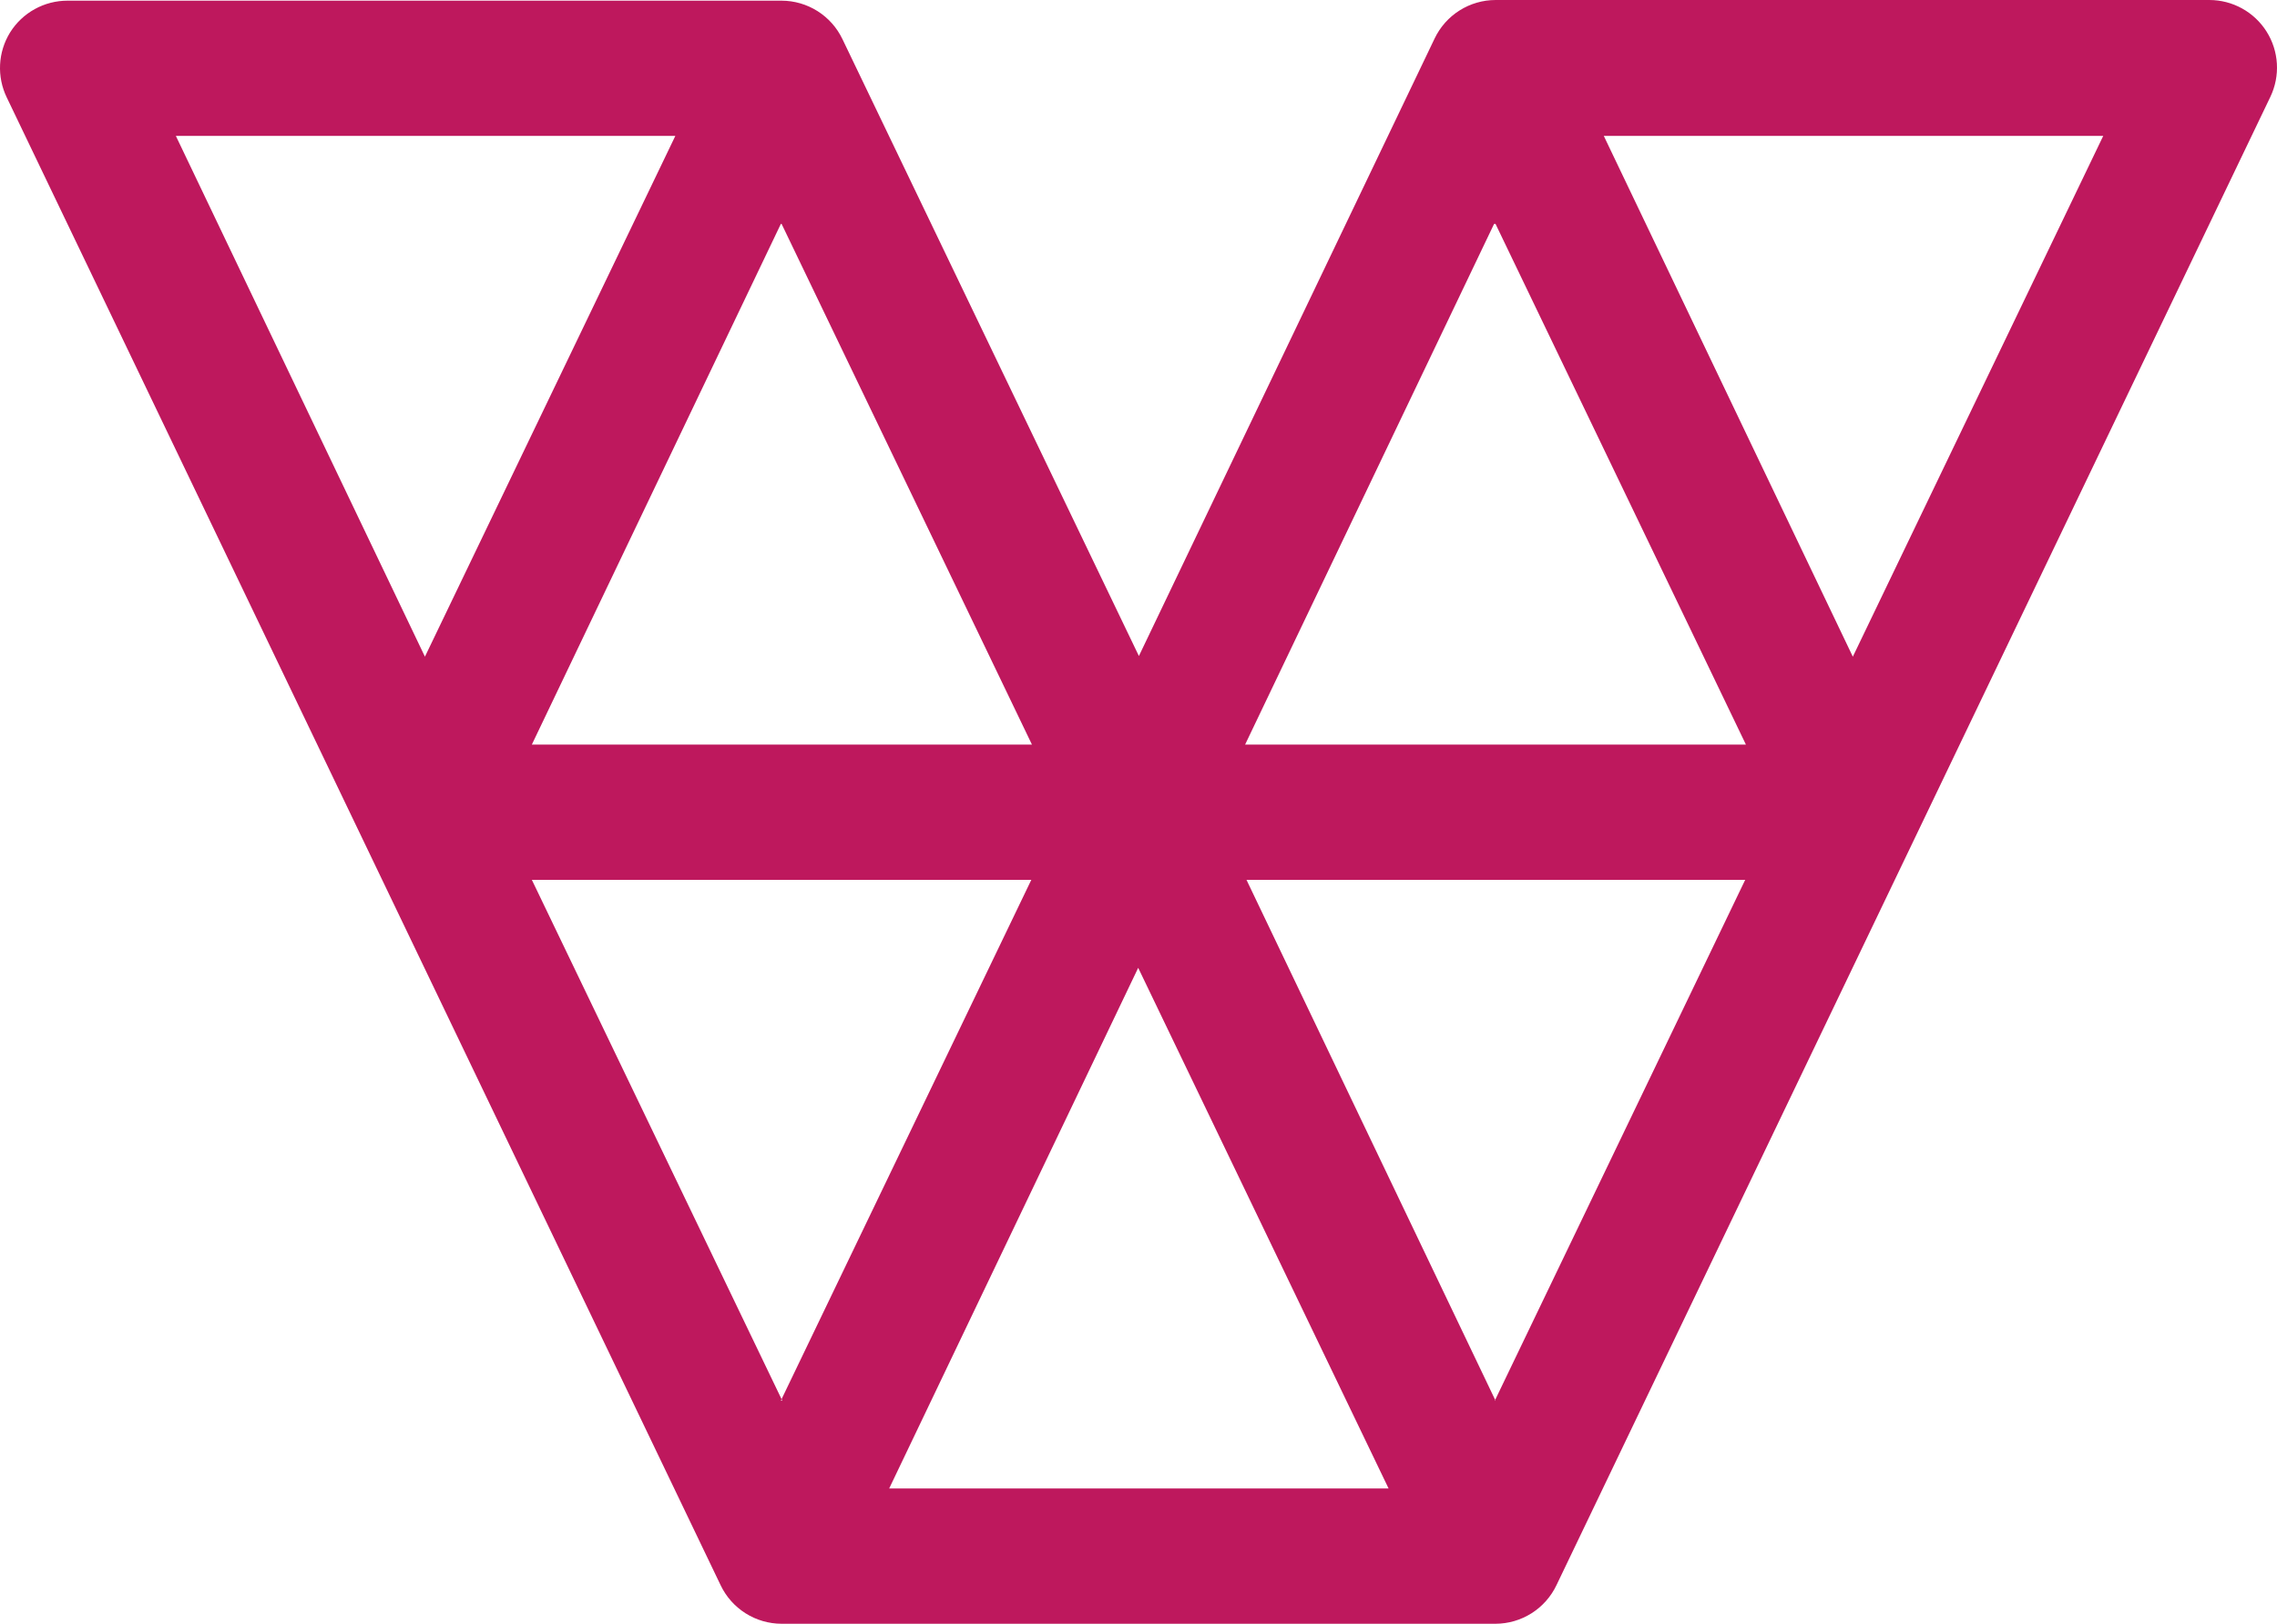 <svg fill="none" height="512" viewBox="0 0 718 512" width="718" xmlns="http://www.w3.org/2000/svg"><path clip-rule="evenodd" d="m3.178 10.235c1.922-3.074 4.596-5.607 7.77-7.361 3.174-1.754 6.743-2.67 10.37-2.663h225.134c4.023.01 7.961 1.156 11.359 3.307 3.399 2.151 6.119 5.218 7.848 8.848l93.466 194.486 93.243-194.697c1.73-3.633 4.454-6.703 7.857-8.854s7.346-3.295 11.373-3.301h225.11c3.599.008 7.137.925 10.286 2.667 3.149 1.741 5.805 4.25 7.723 7.293 1.918 3.043 3.035 6.521 3.246 10.111.212 3.59-.489 7.175-2.036 10.422l-225.134 469.351c-1.73 3.629-4.451 6.695-7.849 8.846s-7.336 3.298-11.358 3.309h-225.134c-4.025-.008-7.965-1.153-11.366-3.304s-6.123-5.22-7.852-8.851l-225.111-469.14c-1.559-3.226-2.279-6.792-2.095-10.37.184-3.578 1.268-7.051 3.15-10.1zm468.396 60.355 78.959 164.191h-157.917l78.513-164.191h.434zm-416.12-27.73 78.537 164.202 78.958-164.202h-157.917.445zm190.998 27.73 78.947 164.191h-157.695l78.525-164.191zm259.27-27.73 78.525 164.202 78.958-164.202h-157.917zm-34.148 398.773-78.525-164.203h157.261l-78.947 164.203zm-33.714 27.718-78.958-164.179-78.525 164.179zm-191.197-27.718-78.959-164.203h157.496l-78.971 164.203z" fill="#be185d" fill-rule="evenodd"/></svg>
